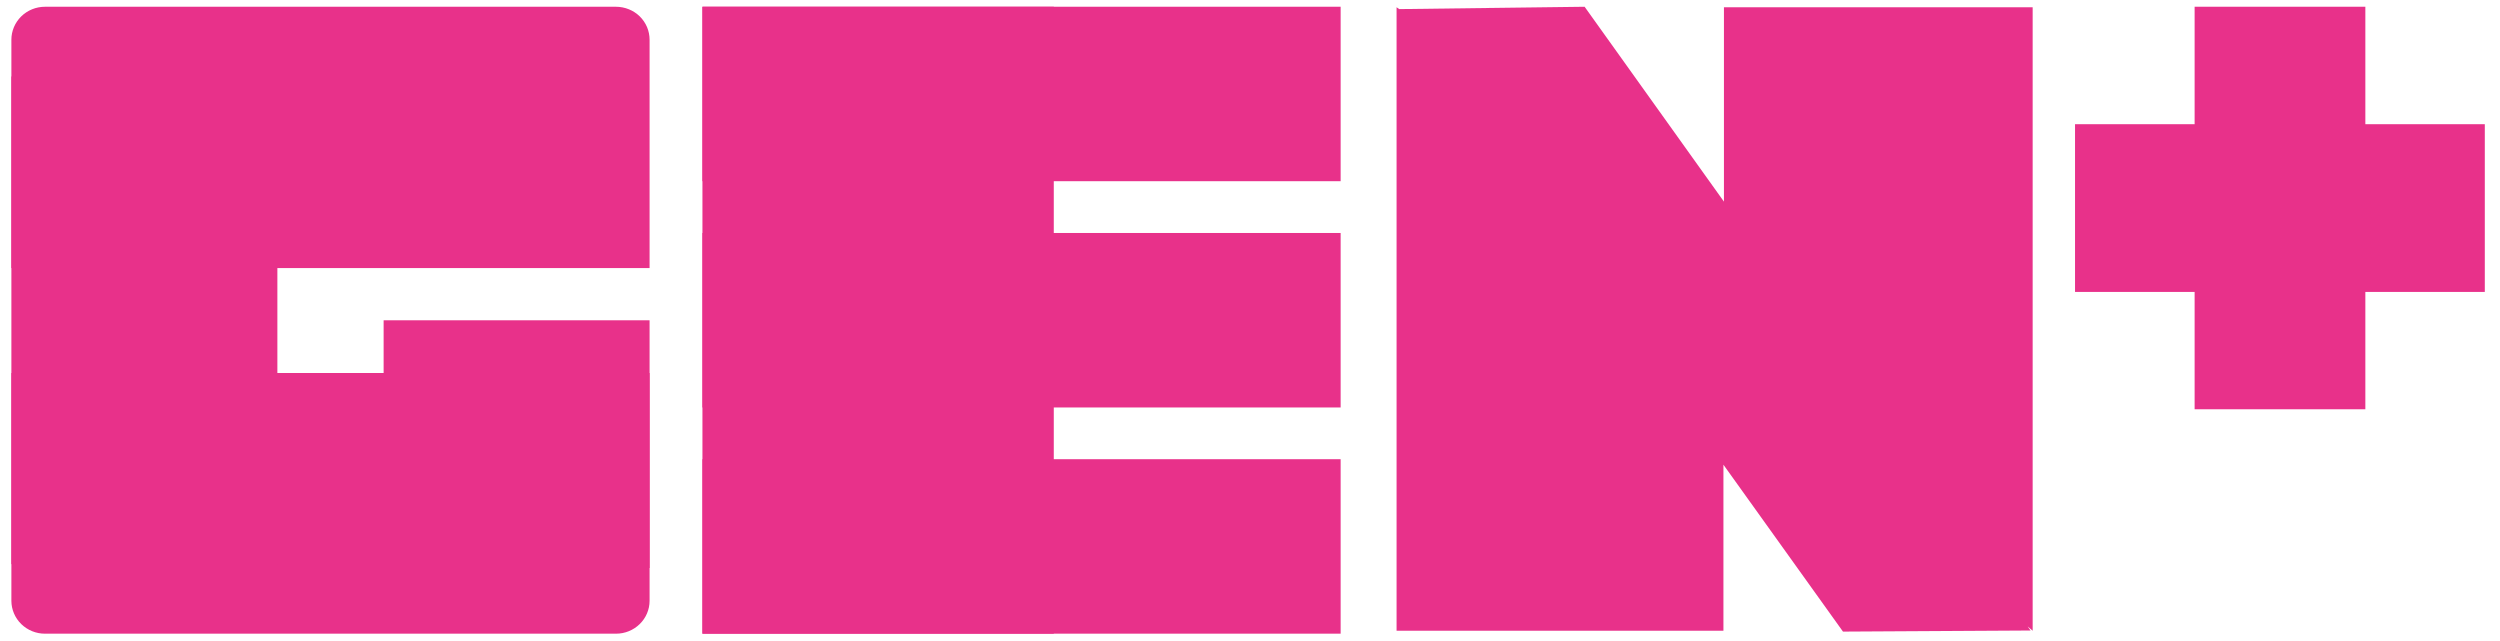<svg width="78" height="20" viewBox="0 0 78 20" fill="none" xmlns="http://www.w3.org/2000/svg">
<g clip-path="url(#clip0_3093_61394)">
<path d="M20.267 8.363H0.355V1.24C0.355 0.967 0.466 0.705 0.662 0.512C0.858 0.32 1.125 0.211 1.402 0.211L19.221 0.211C19.358 0.211 19.494 0.238 19.621 0.29C19.748 0.341 19.864 0.417 19.961 0.512C20.058 0.608 20.135 0.721 20.188 0.846C20.24 0.971 20.267 1.105 20.267 1.24V8.363Z" fill="#E8318A"/>
<path d="M0.355 11.638H20.267V18.746C20.267 19.018 20.156 19.279 19.959 19.471C19.763 19.663 19.497 19.771 19.221 19.771H1.402C1.125 19.771 0.86 19.663 0.663 19.471C0.467 19.279 0.356 19.018 0.355 18.746L0.355 11.638Z" fill="#E8318A"/>
<path d="M8.654 2.386H0.355V17.6H8.654V2.386Z" fill="#E8318A"/>
<path d="M20.267 9.993H11.969V17.721H20.267V9.993Z" fill="#E8318A"/>
<path d="M73.799 0.211H68.472V12.77H73.799V0.211Z" fill="#E8318A"/>
<path d="M77.526 3.876H64.741V9.109H77.526V3.876Z" fill="#E8318A"/>
<path d="M63.419 0.226H53.787V6.291L49.44 0.211L43.654 0.284L43.573 0.226V19.679H53.771V14.499L57.501 19.706L63.353 19.672L63.264 19.546L63.419 19.679V0.226Z" fill="#E8318A"/>
<path d="M41.828 7.269H21.916V12.713H41.828V7.269Z" fill="#E8318A"/>
<path d="M32.878 0.211H21.916V19.771H32.878V0.211Z" fill="#E8318A"/>
<path d="M41.828 0.211H21.916V5.654H41.828V0.211Z" fill="#E8318A"/>
<path d="M41.828 14.328H21.916V19.771H41.828V14.328Z" fill="#E8318A"/>
</g>
<defs>
<clipPath id="clip0_3093_61394">
<rect width="77.174" height="19.559" fill="white" transform="translate(0.355 0.211)"/>
</clipPath>
</defs>
</svg>
